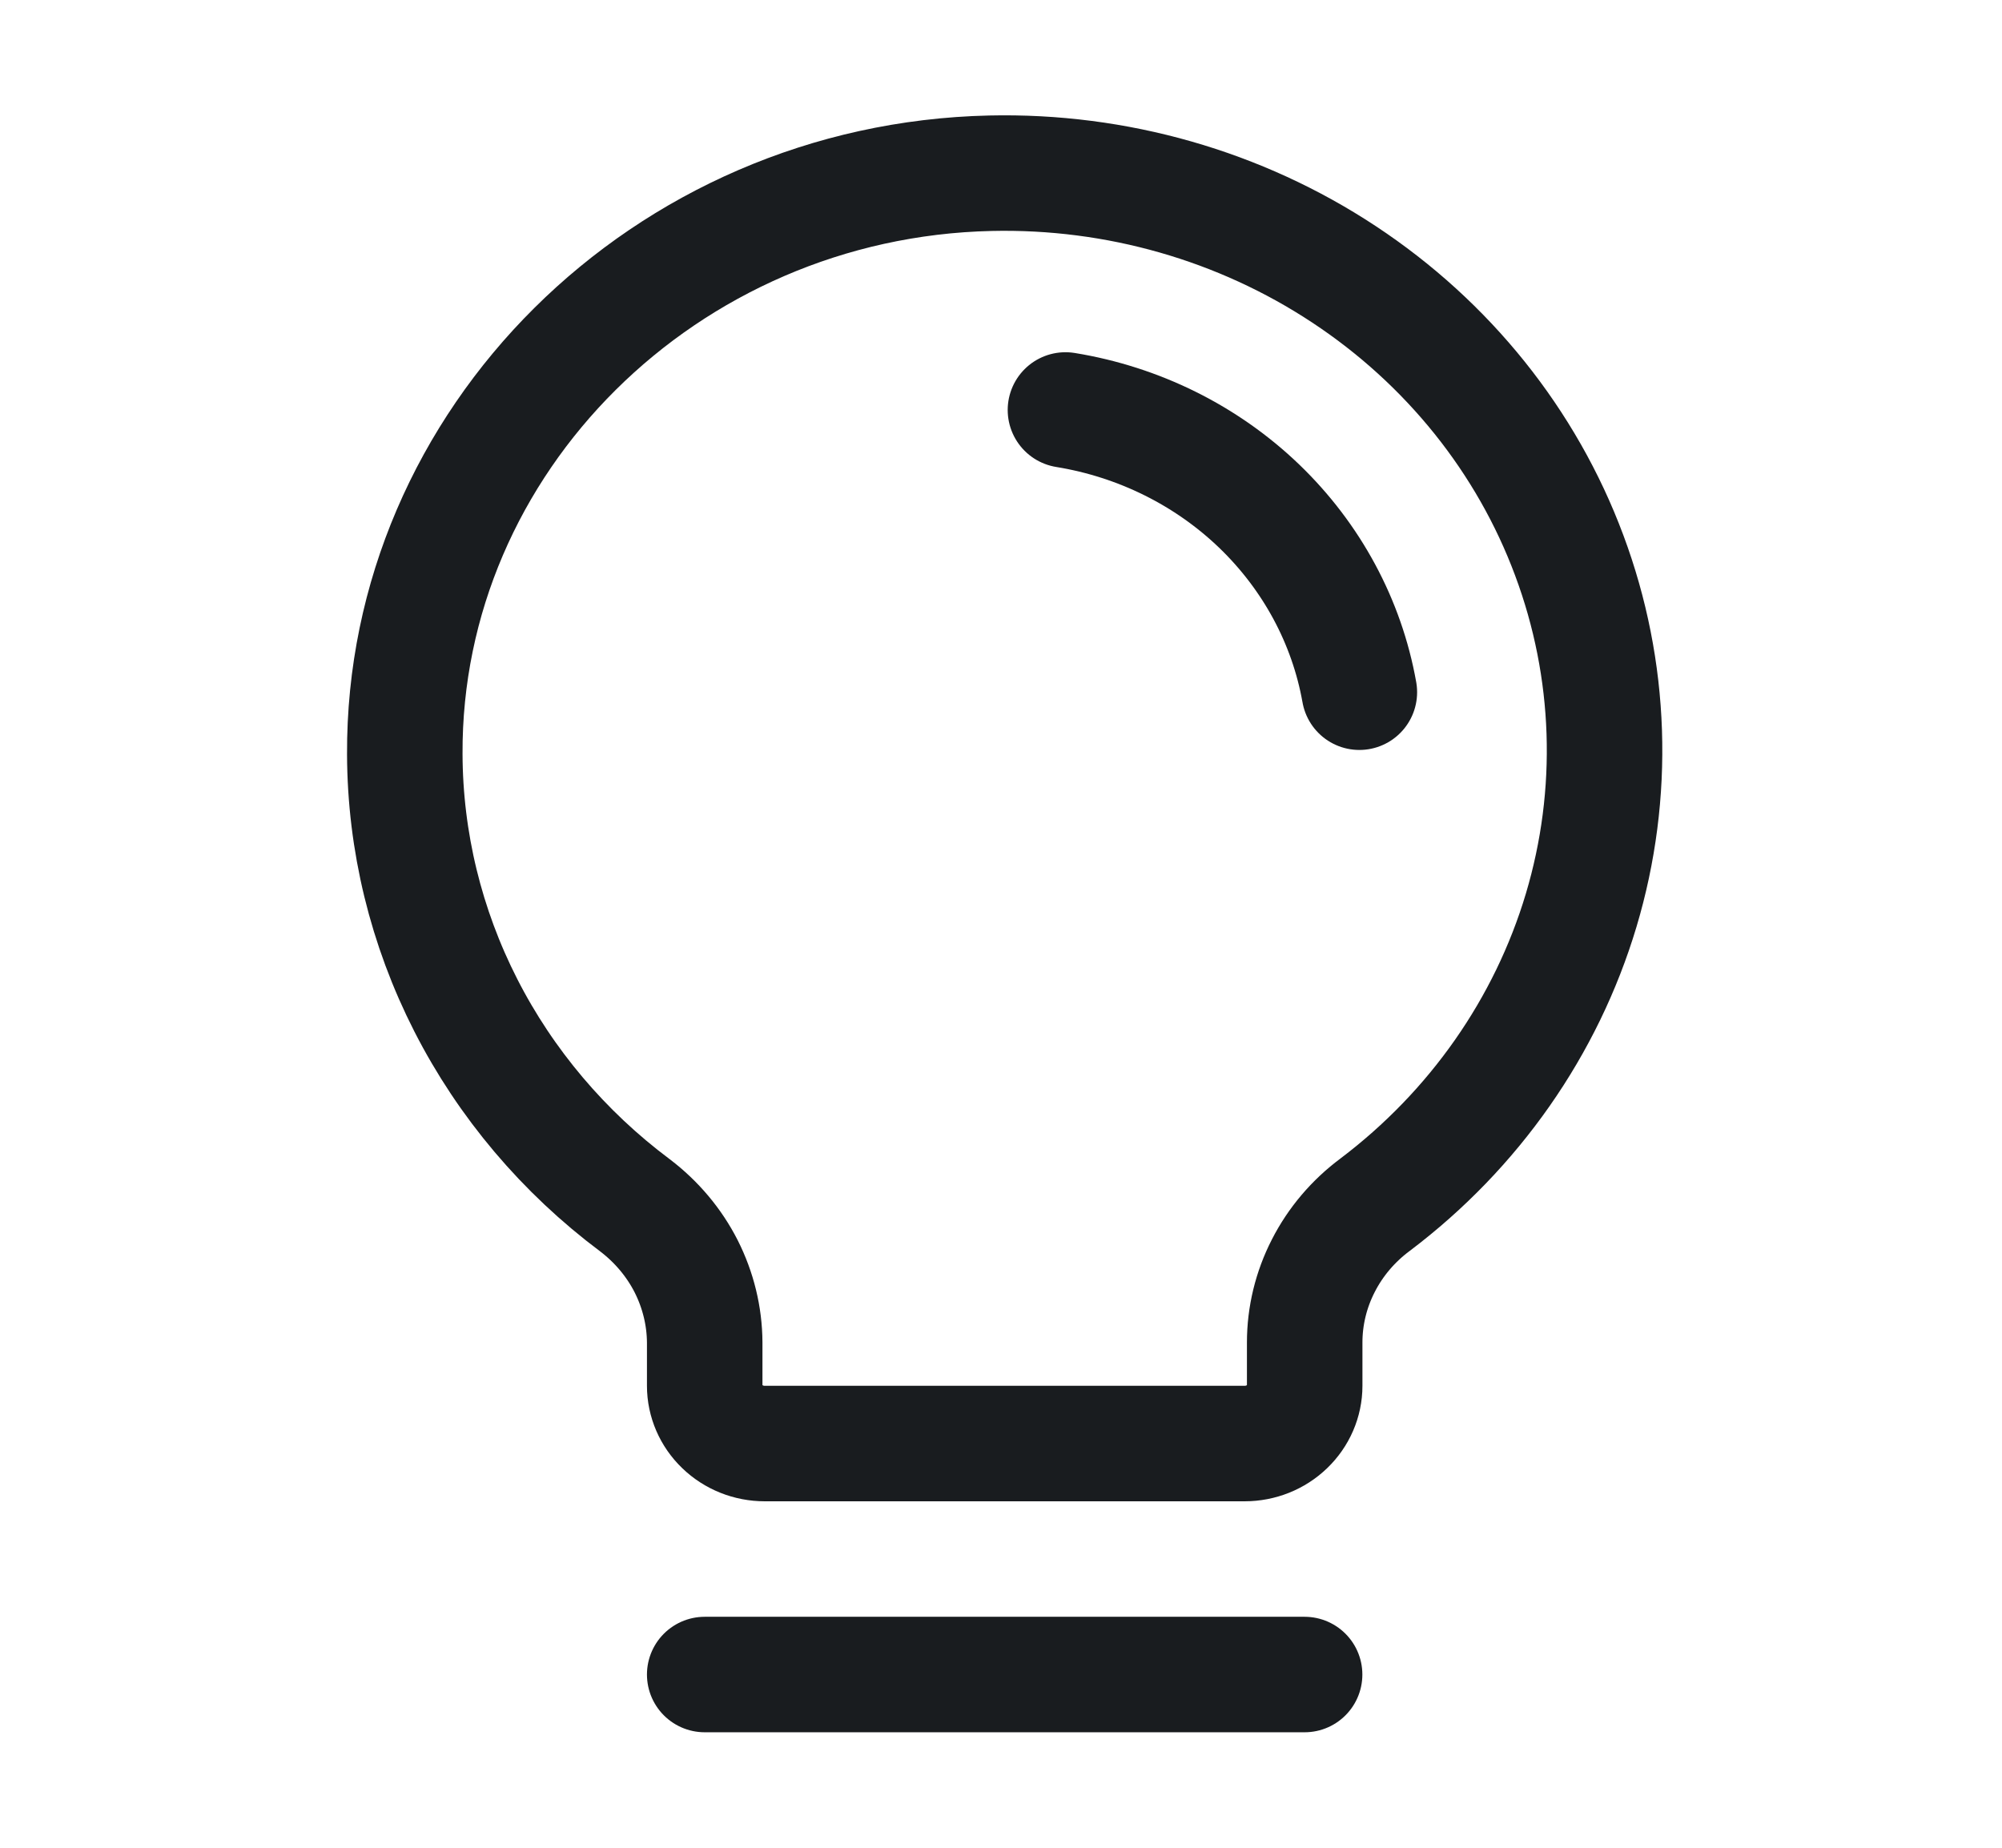<svg width="26" height="24" viewBox="0 0 26 24" fill="none" xmlns="http://www.w3.org/2000/svg">
<path d="M9.152 21.75H16.943" stroke="#191C1F" stroke-width="1.5" stroke-linecap="round" stroke-linejoin="round"/>
<path d="M8.247 15.656C7.319 14.962 6.568 14.073 6.05 13.058C5.532 12.043 5.261 10.928 5.257 9.797C5.237 5.728 8.636 2.344 12.863 2.25C14.499 2.213 16.105 2.672 17.454 3.563C18.804 4.454 19.828 5.731 20.38 7.214C20.933 8.696 20.987 10.309 20.535 11.822C20.082 13.336 19.146 14.674 17.859 15.647C17.575 15.858 17.344 16.13 17.186 16.44C17.027 16.75 16.944 17.091 16.944 17.437V18C16.944 18.199 16.861 18.39 16.715 18.53C16.569 18.671 16.371 18.75 16.164 18.75H9.932C9.725 18.75 9.527 18.671 9.381 18.53C9.235 18.39 9.152 18.199 9.152 18V17.437C9.15 17.094 9.067 16.756 8.911 16.447C8.754 16.139 8.527 15.869 8.247 15.656V15.656Z" stroke="#191C1F" stroke-width="1.5" stroke-linecap="round" stroke-linejoin="round"/>
<path d="M13.837 5.325C14.789 5.48 15.668 5.916 16.352 6.573C17.035 7.23 17.491 8.074 17.654 8.991" stroke="#191C1F" stroke-width="1.5" stroke-linecap="round" stroke-linejoin="round"/>
</svg>
